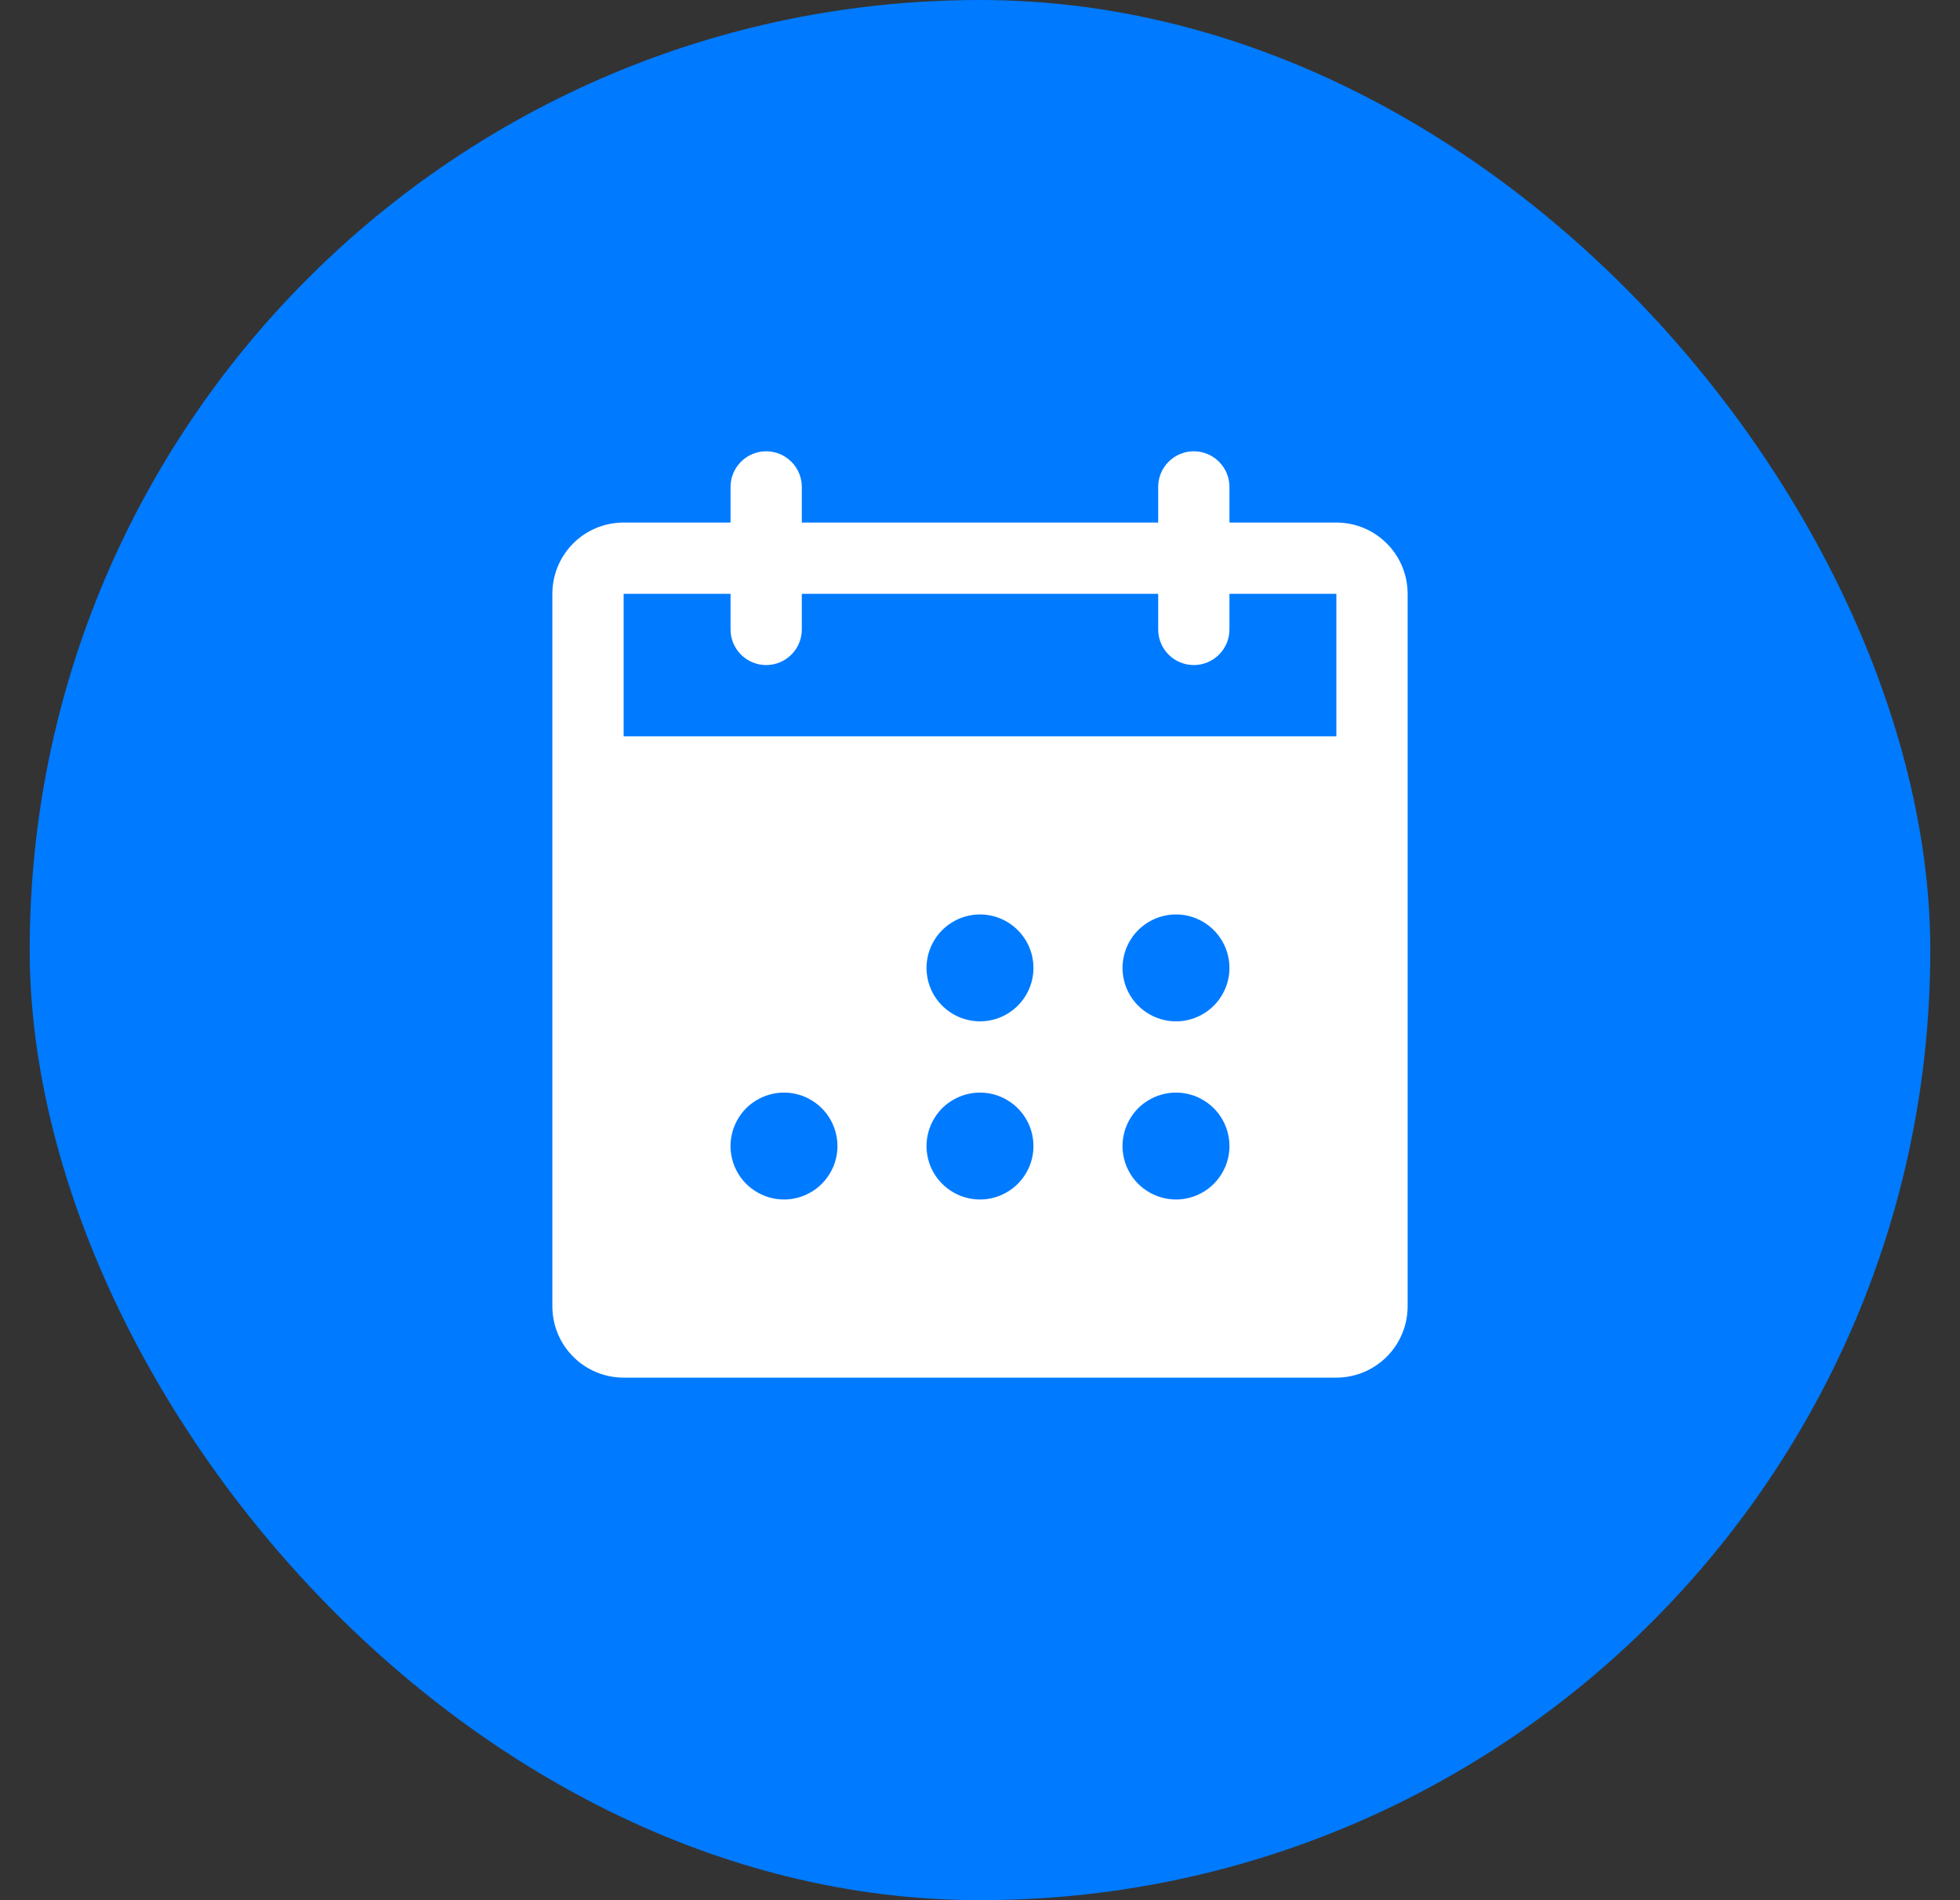 <svg width="33" height="32" viewBox="0 0 33 32" fill="none" xmlns="http://www.w3.org/2000/svg">
<rect x="0" y="0" width="33" height="32" fill="#333333" stroke="none"/>
<rect x="0.5" width="32" height="32" rx="16" fill="#007AFF"/>
<path d="M22.5 8.8H20.7V8.2C20.7 8.041 20.637 7.888 20.524 7.776C20.412 7.663 20.259 7.6 20.1 7.6C19.941 7.6 19.788 7.663 19.675 7.776C19.563 7.888 19.5 8.041 19.5 8.2V8.8H13.5V8.2C13.5 8.041 13.437 7.888 13.324 7.776C13.211 7.663 13.059 7.6 12.9 7.6C12.741 7.6 12.588 7.663 12.476 7.776C12.363 7.888 12.3 8.041 12.3 8.2V8.8H10.5C10.181 8.8 9.876 8.926 9.651 9.151C9.426 9.376 9.3 9.682 9.3 10V22C9.3 22.318 9.426 22.623 9.651 22.848C9.876 23.073 10.181 23.2 10.5 23.2H22.5C22.818 23.2 23.123 23.073 23.348 22.848C23.573 22.623 23.7 22.318 23.7 22V10C23.7 9.682 23.573 9.376 23.348 9.151C23.123 8.926 22.818 8.8 22.5 8.8ZM13.2 20.2C13.022 20.2 12.848 20.147 12.7 20.048C12.552 19.949 12.436 19.809 12.368 19.644C12.3 19.48 12.282 19.299 12.317 19.124C12.352 18.95 12.438 18.789 12.563 18.663C12.689 18.538 12.85 18.452 13.024 18.417C13.199 18.382 13.38 18.4 13.544 18.468C13.709 18.537 13.849 18.652 13.948 18.8C14.047 18.948 14.1 19.122 14.1 19.3C14.1 19.538 14.005 19.767 13.836 19.936C13.667 20.105 13.438 20.2 13.2 20.2ZM16.5 20.2C16.322 20.2 16.148 20.147 16 20.048C15.852 19.949 15.736 19.809 15.668 19.644C15.6 19.48 15.582 19.299 15.617 19.124C15.652 18.95 15.738 18.789 15.863 18.663C15.989 18.538 16.15 18.452 16.324 18.417C16.499 18.382 16.68 18.4 16.844 18.468C17.009 18.537 17.149 18.652 17.248 18.8C17.347 18.948 17.4 19.122 17.4 19.3C17.4 19.538 17.305 19.767 17.136 19.936C16.967 20.105 16.738 20.2 16.5 20.2ZM16.5 17.2C16.322 17.2 16.148 17.147 16 17.048C15.852 16.949 15.736 16.809 15.668 16.644C15.6 16.48 15.582 16.299 15.617 16.124C15.652 15.95 15.738 15.789 15.863 15.664C15.989 15.538 16.15 15.452 16.324 15.417C16.499 15.382 16.68 15.4 16.844 15.468C17.009 15.537 17.149 15.652 17.248 15.8C17.347 15.948 17.4 16.122 17.4 16.3C17.4 16.538 17.305 16.767 17.136 16.936C16.967 17.105 16.738 17.2 16.5 17.2ZM19.8 20.2C19.622 20.2 19.448 20.147 19.3 20.048C19.152 19.949 19.036 19.809 18.968 19.644C18.9 19.48 18.882 19.299 18.917 19.124C18.952 18.95 19.038 18.789 19.163 18.663C19.289 18.538 19.45 18.452 19.624 18.417C19.799 18.382 19.98 18.4 20.144 18.468C20.309 18.537 20.449 18.652 20.548 18.8C20.647 18.948 20.7 19.122 20.7 19.3C20.7 19.538 20.605 19.767 20.436 19.936C20.267 20.105 20.038 20.2 19.8 20.2ZM19.8 17.2C19.622 17.2 19.448 17.147 19.3 17.048C19.152 16.949 19.036 16.809 18.968 16.644C18.9 16.48 18.882 16.299 18.917 16.124C18.952 15.95 19.038 15.789 19.163 15.664C19.289 15.538 19.45 15.452 19.624 15.417C19.799 15.382 19.98 15.4 20.144 15.468C20.309 15.537 20.449 15.652 20.548 15.8C20.647 15.948 20.7 16.122 20.7 16.3C20.7 16.538 20.605 16.767 20.436 16.936C20.267 17.105 20.038 17.2 19.8 17.2ZM22.5 12.4H10.5V10H12.3V10.6C12.3 10.759 12.363 10.912 12.476 11.024C12.588 11.137 12.741 11.2 12.9 11.2C13.059 11.2 13.211 11.137 13.324 11.024C13.437 10.912 13.5 10.759 13.5 10.6V10H19.5V10.6C19.5 10.759 19.563 10.912 19.675 11.024C19.788 11.137 19.941 11.2 20.1 11.2C20.259 11.2 20.412 11.137 20.524 11.024C20.637 10.912 20.7 10.759 20.7 10.6V10H22.5V12.4Z" fill="white"/>
</svg>
